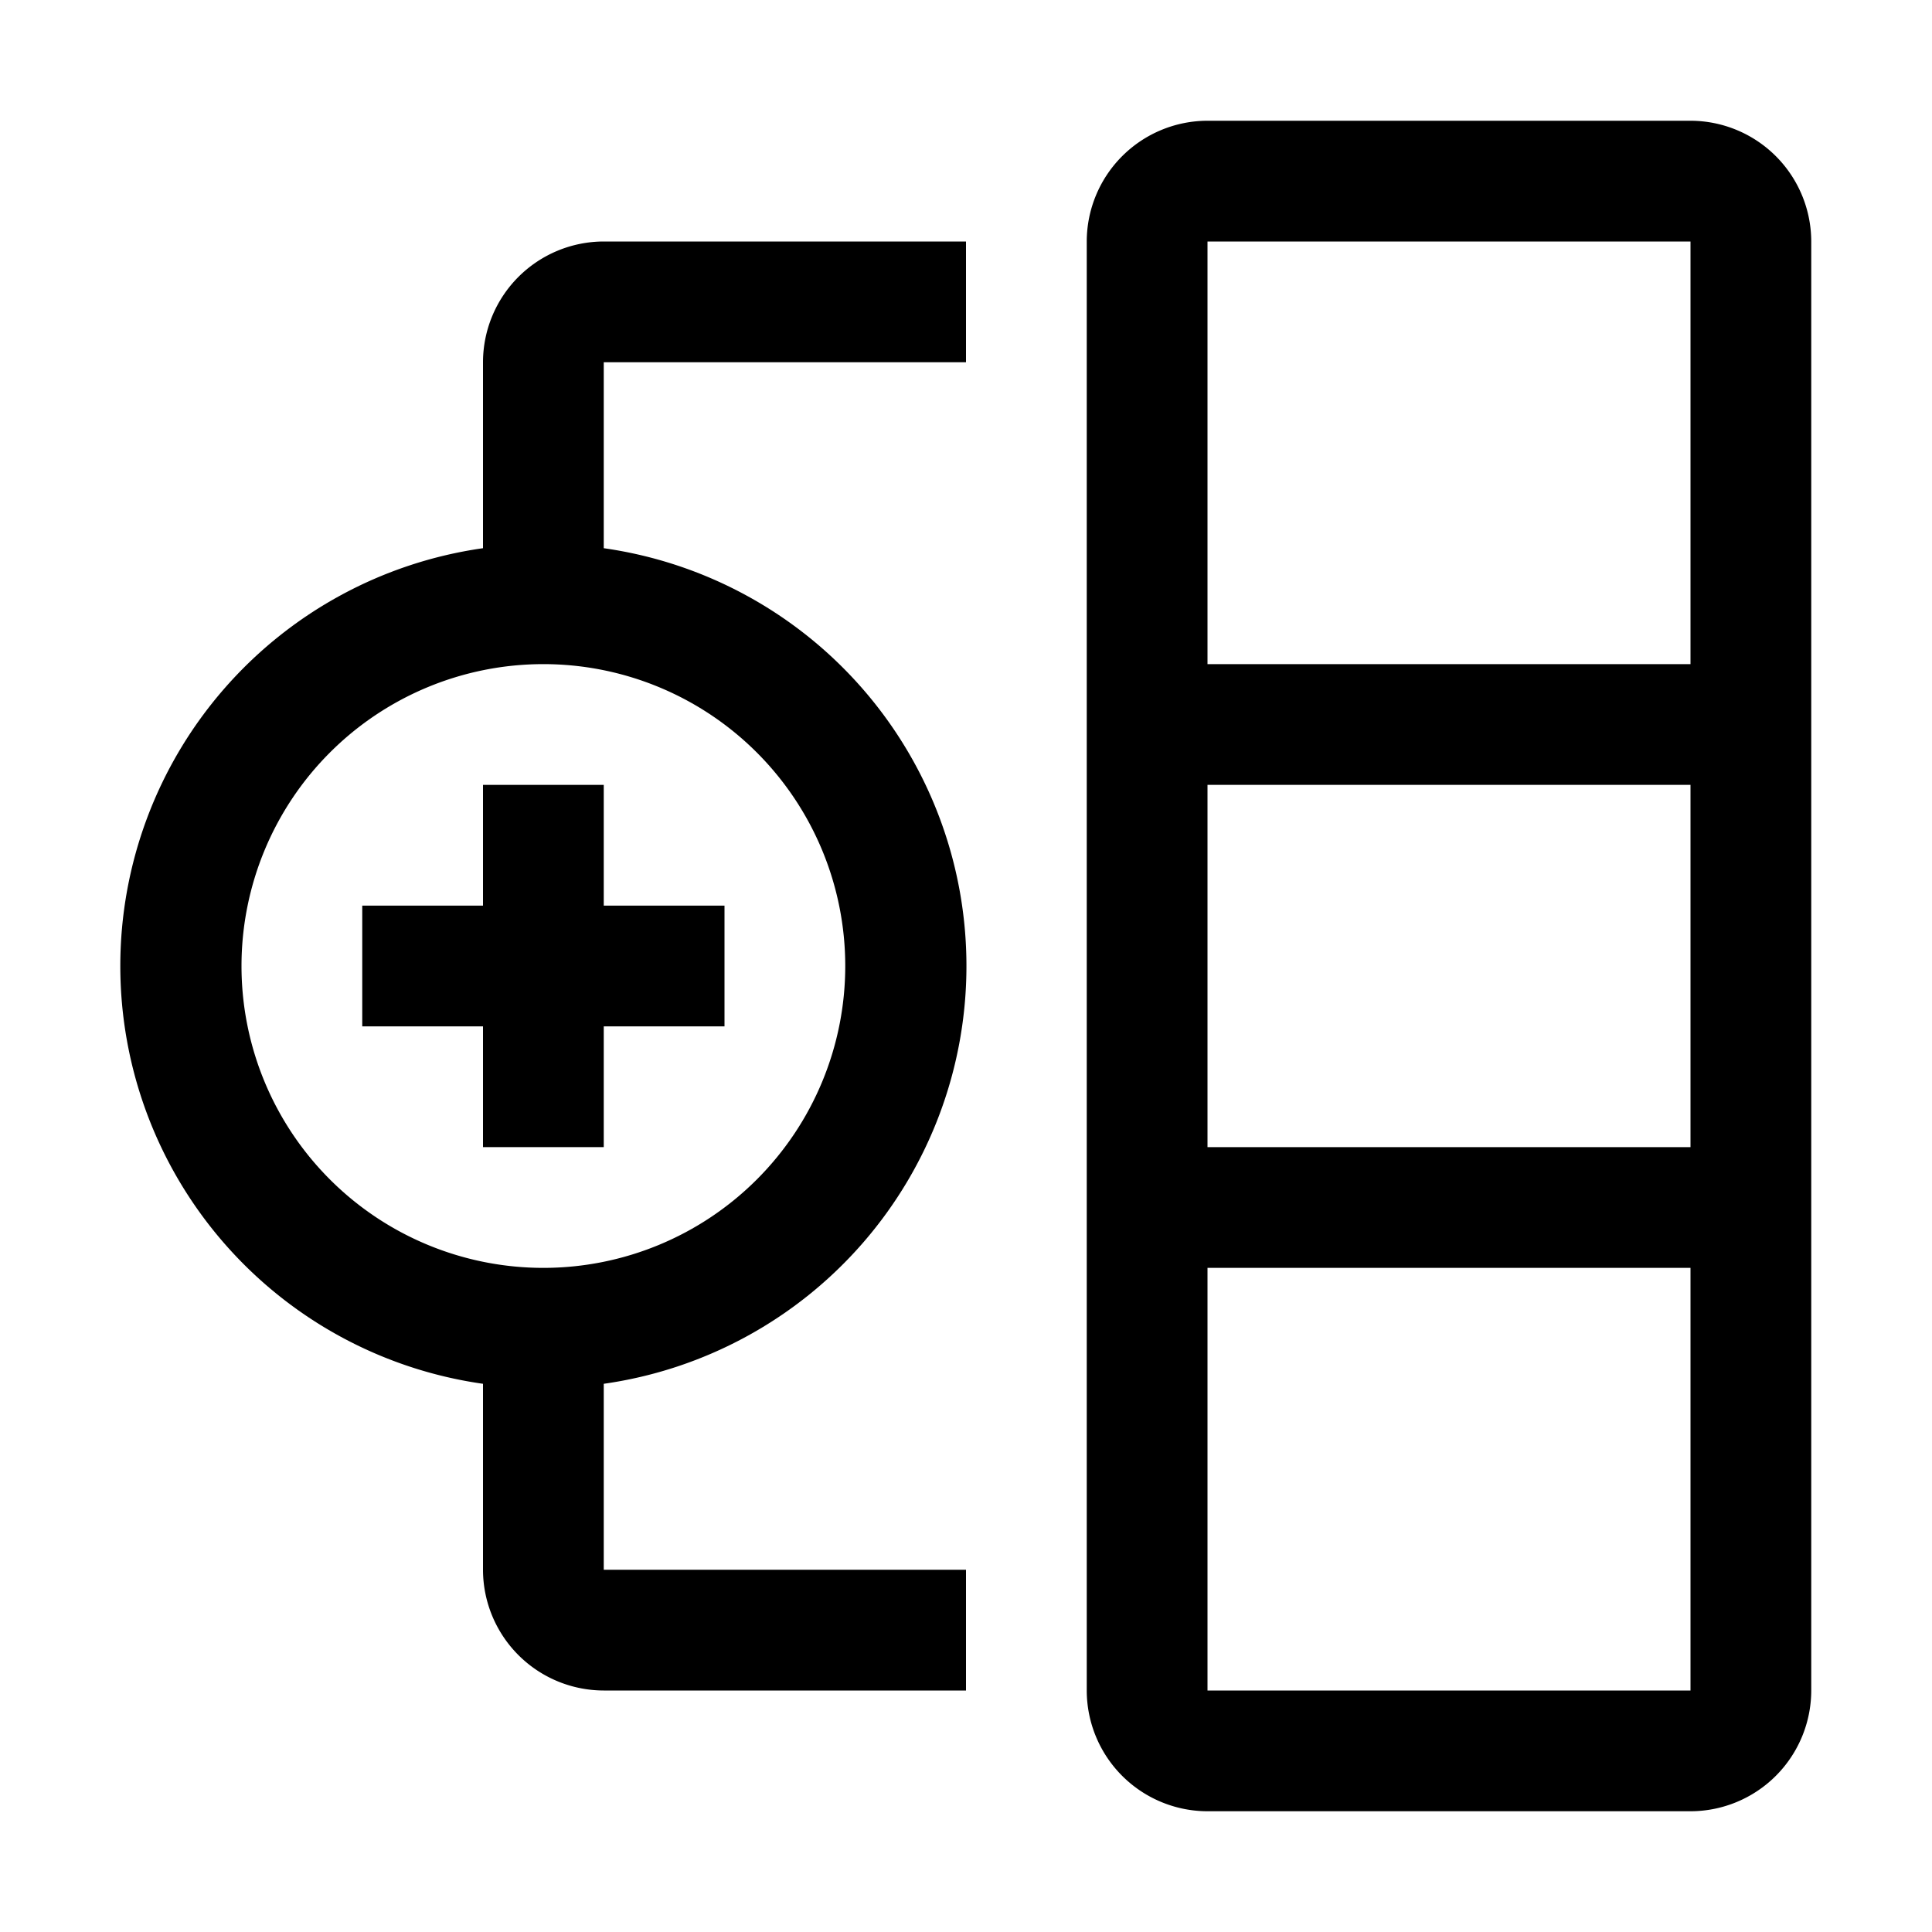 <svg width="32" height="32" fill="currentColor" viewBox="0 0 24 24" xmlns="http://www.w3.org/2000/svg">
<path d="M21 1.5h-6A1.502 1.502 0 0 0 13.5 3v18a1.502 1.502 0 0 0 1.5 1.5h6a1.502 1.502 0 0 0 1.5-1.5V3A1.502 1.502 0 0 0 21 1.5ZM21 3v5.25h-6V3h6Zm0 6.75v4.5h-6v-4.5h6ZM15 21v-5.25h6V21h-6Z"></path>
<path d="M9 11.25H7.5v-1.5H6v1.5H4.5v1.5H6v1.5h1.5v-1.5H9v-1.5Z"></path>
<path d="M12 4.5V3H7.5A1.502 1.502 0 0 0 6 4.5v2.31a5.242 5.242 0 0 0 0 10.38v2.31A1.502 1.502 0 0 0 7.5 21H12v-1.5H7.5v-2.31a5.242 5.242 0 0 0 0-10.38V4.5H12ZM10.5 12A3.75 3.75 0 1 1 3 12a3.75 3.75 0 0 1 7.5 0Z"></path>
</svg>